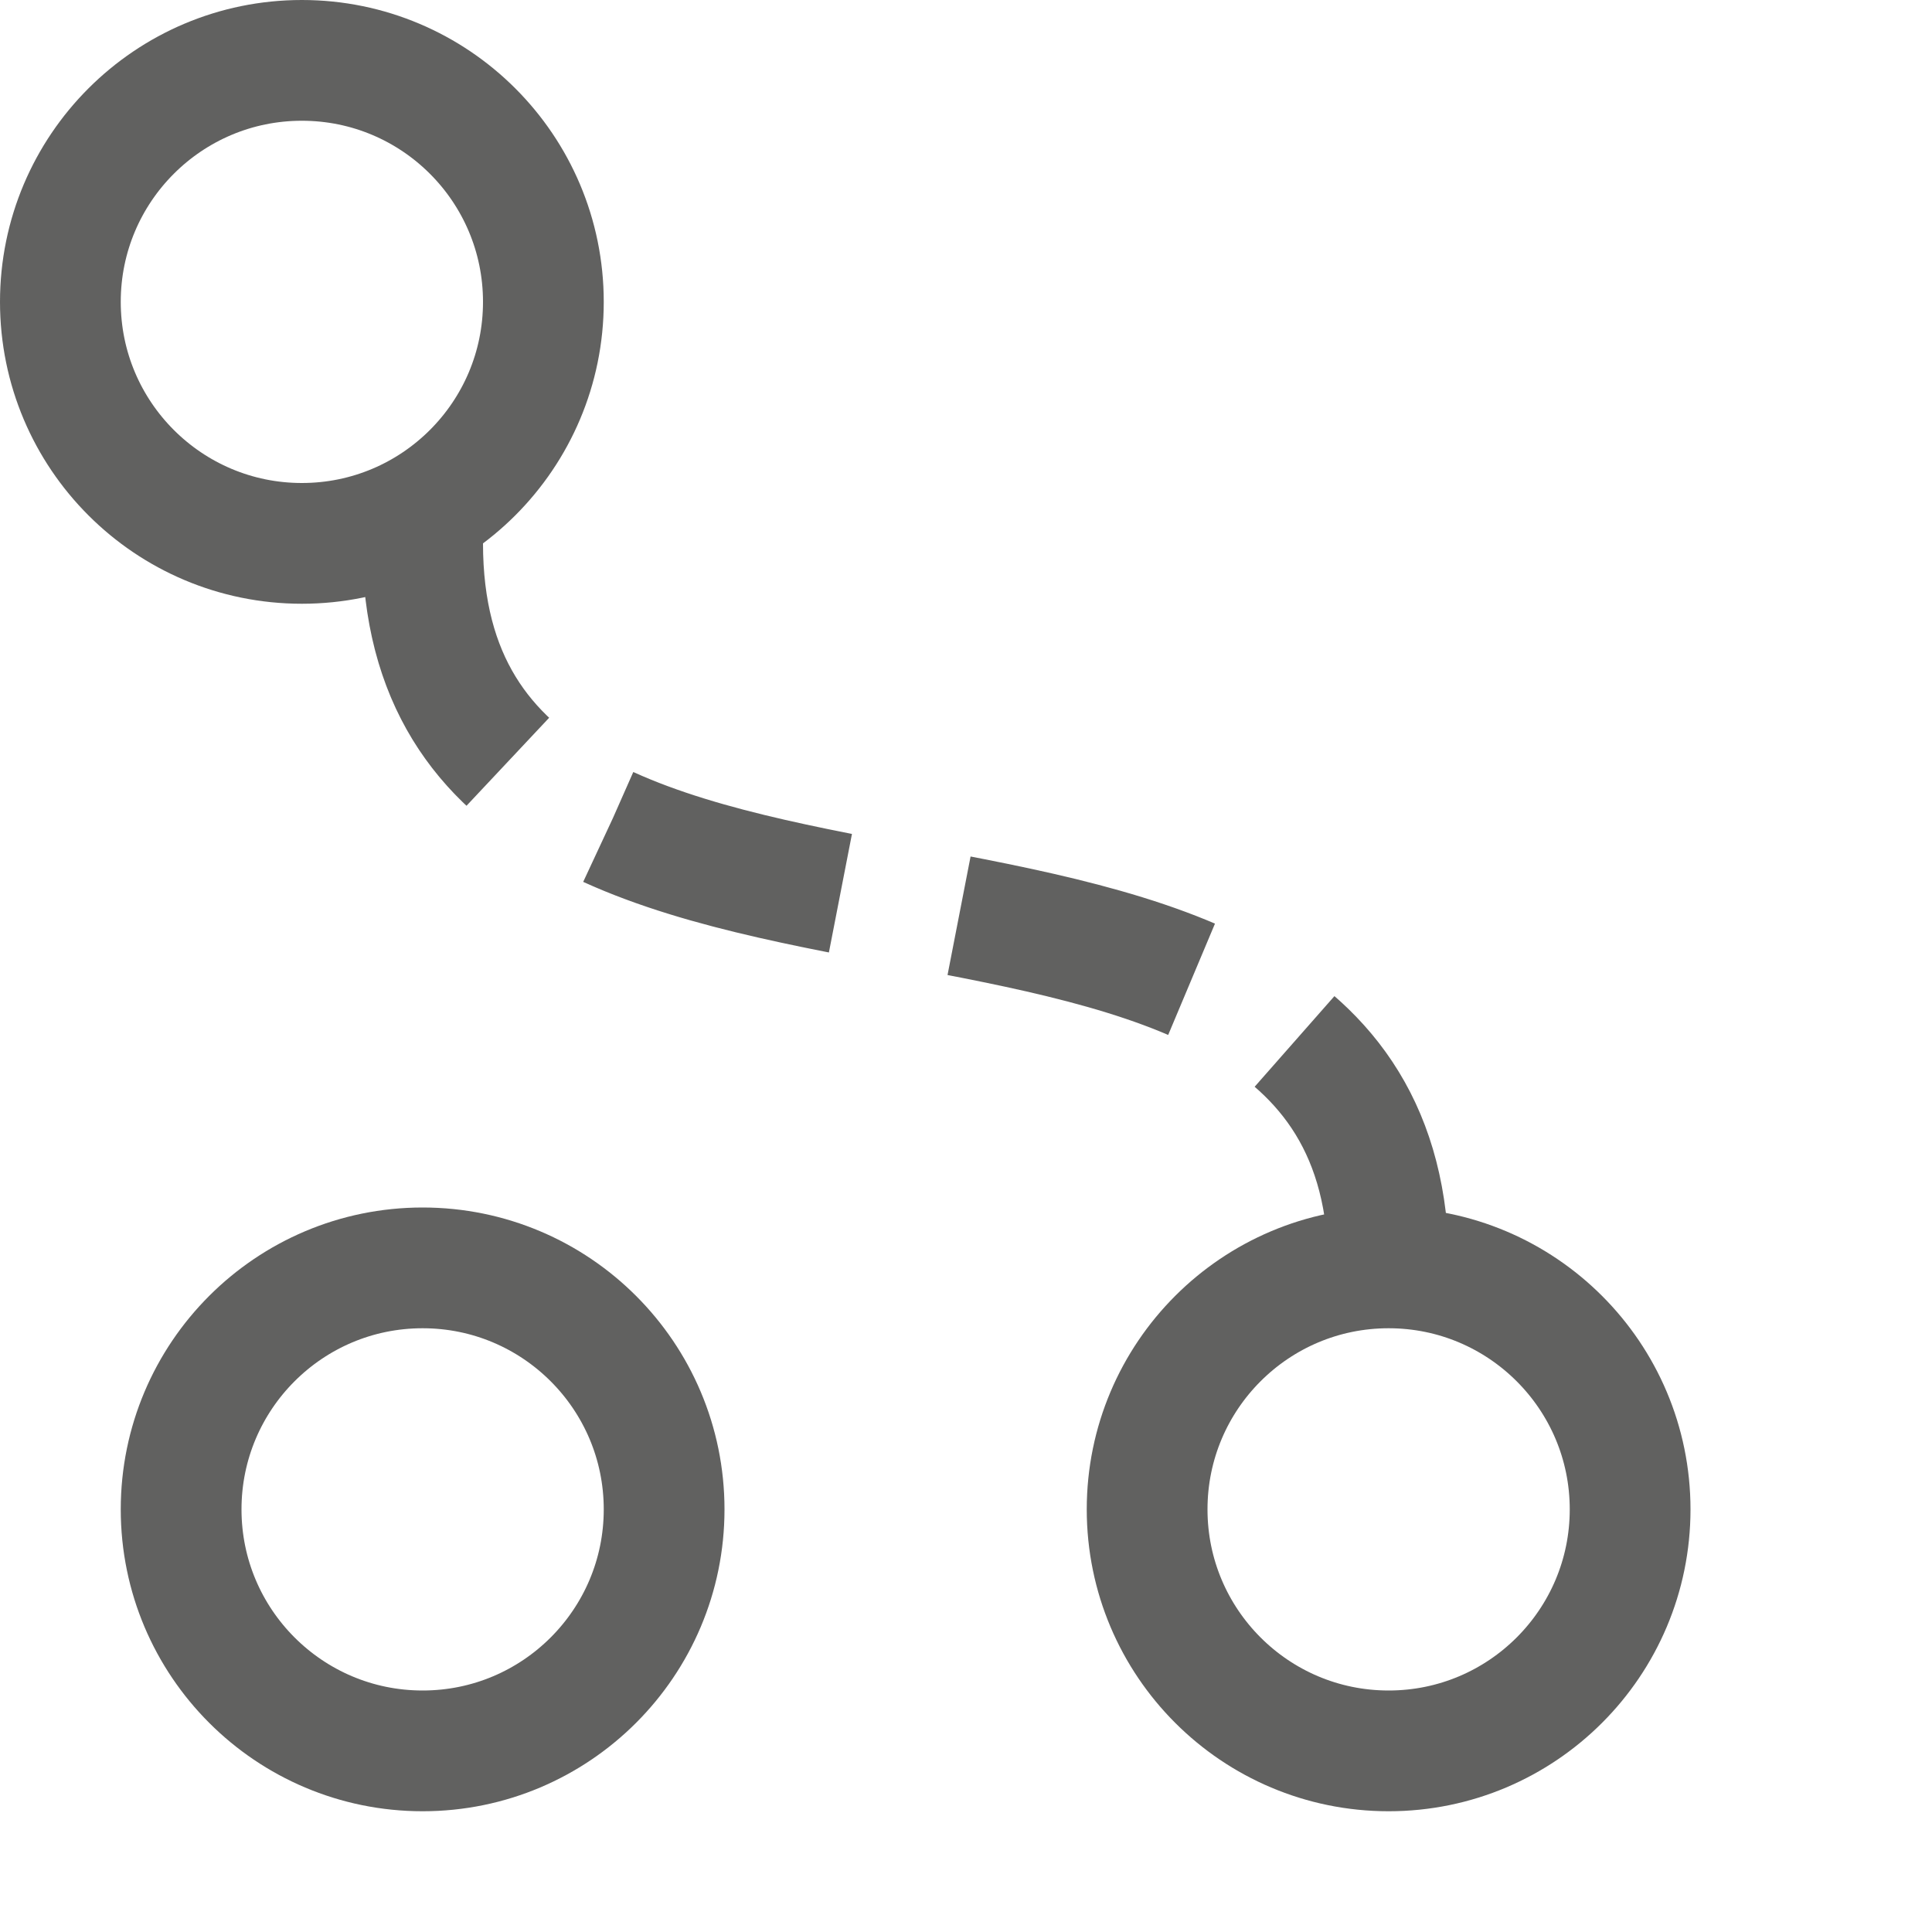 <svg width="16" height="16" viewBox="0 0 16 16" fill="none" xmlns="http://www.w3.org/2000/svg">
<circle cx="11.5" cy="12.5" r="2" stroke="#616160"/>
<circle cx="3.5" cy="12.5" r="2" stroke="#616160"/>
<path d="M3.5 4.5C3.5 9 11.5 6 11.5 10.5" stroke="#616160" stroke-dasharray="2 1"/>
<circle cx="2.5" cy="2.5" r="2" stroke="#616160"/>
</svg>
